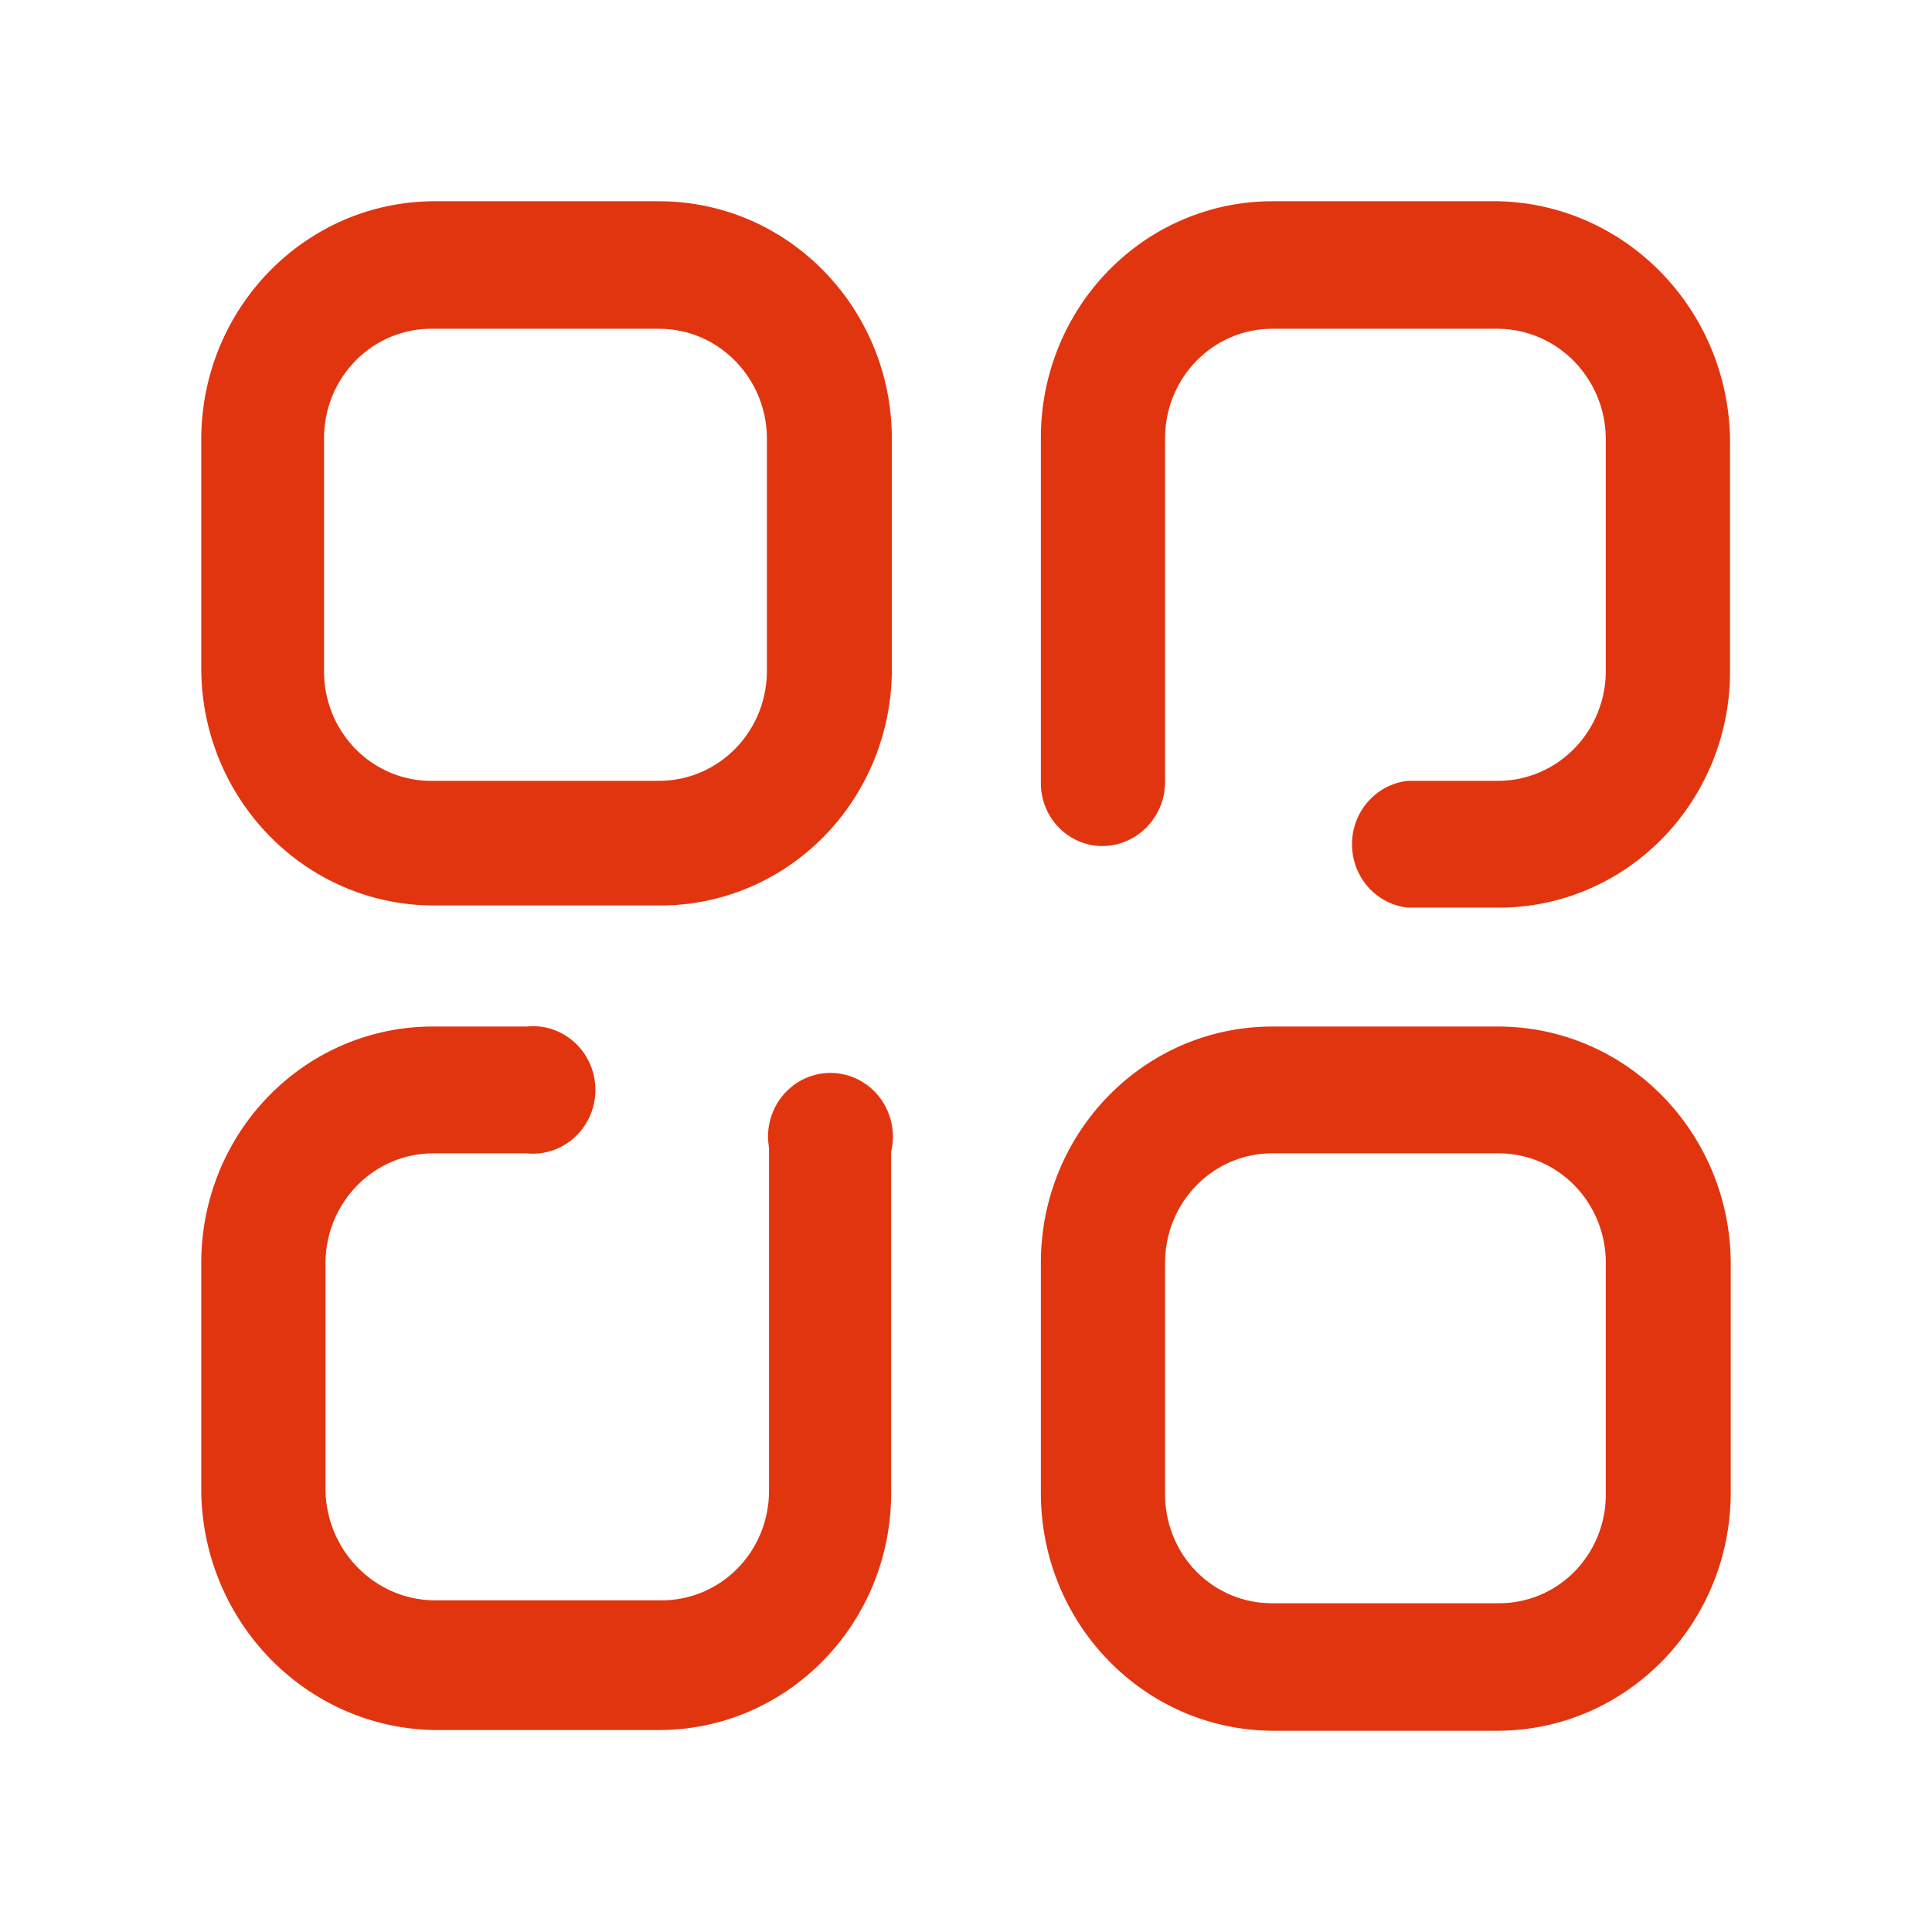 <?xml version="1.0" encoding="UTF-8"?>
<svg width="24px" height="24px" viewBox="0 0 24 24" version="1.1" xmlns="http://www.w3.org/2000/svg" xmlns:xlink="http://www.w3.org/1999/xlink">
    <title>Iconly/Broken/Category</title>
    <g id="Iconly/Broken/Category" stroke="none" stroke-width="1" fill="none" fill-rule="evenodd">
        <g id="Category" transform="translate(2.5, 2.5)" fill="#E13510" fill-rule="nonzero">
            <path d="M16.117,10.252 C17.704,10.256 18.99,11.566 19,13.186 L19,13.186 L19,16.057 C18.99,17.678 17.705,18.99 16.117,19 L16.117,19 L13.304,19 C11.718,18.99 10.435,17.677 10.43,16.057 L10.43,16.057 L10.43,13.186 C10.43,11.565 11.717,10.252 13.304,10.252 L13.304,10.252 Z M4.038,10.252 C4.333,10.219 4.621,10.362 4.778,10.619 C4.936,10.876 4.936,11.202 4.778,11.459 C4.621,11.716 4.333,11.859 4.038,11.827 L4.038,11.827 L2.883,11.827 C2.146,11.827 1.548,12.434 1.543,13.186 L1.543,13.186 L1.543,16.021 C1.562,16.767 2.152,17.366 2.883,17.38 L2.883,17.38 L5.713,17.38 C6.068,17.382 6.409,17.24 6.66,16.985 C6.912,16.73 7.053,16.383 7.053,16.021 L7.053,16.021 L7.053,11.764 L7.041,11.658 C7.028,11.376 7.163,11.105 7.401,10.951 C7.668,10.778 8.012,10.788 8.269,10.977 C8.526,11.165 8.645,11.495 8.57,11.809 L8.57,11.809 L8.57,16.048 C8.57,17.673 7.279,18.991 5.687,18.991 L5.687,18.991 L2.883,18.991 C1.305,18.958 0.033,17.659 -2.30926389e-14,16.048 L-2.30926389e-14,16.048 L-2.30926389e-14,13.186 C-2.30926389e-14,12.406 0.304,11.658 0.845,11.108 C1.386,10.557 2.119,10.249 2.883,10.252 L2.883,10.252 Z M16.117,11.827 L13.304,11.827 C12.569,11.827 11.973,12.435 11.973,13.186 L11.973,13.186 L11.973,16.057 C11.971,16.418 12.11,16.765 12.36,17.021 C12.611,17.276 12.951,17.418 13.304,17.416 L13.304,17.416 L16.117,17.416 C16.471,17.418 16.811,17.276 17.061,17.021 C17.311,16.765 17.451,16.418 17.448,16.057 L17.448,16.057 L17.448,13.186 C17.448,12.825 17.308,12.48 17.058,12.225 C16.809,11.97 16.47,11.827 16.117,11.827 L16.117,11.827 Z M16.117,2.66453526e-14 C17.692,0.038 18.959,1.335 18.991,2.943 L18.991,2.943 L18.991,5.805 C19.001,6.584 18.707,7.334 18.174,7.891 C17.642,8.448 16.915,8.766 16.152,8.775 L16.152,8.775 L14.988,8.775 C14.594,8.732 14.295,8.393 14.295,7.988 C14.295,7.583 14.594,7.243 14.988,7.2 L14.988,7.2 L16.117,7.2 C16.474,7.198 16.815,7.05 17.065,6.79 C17.315,6.53 17.453,6.179 17.448,5.814 L17.448,5.814 L17.448,2.943 C17.439,2.197 16.848,1.594 16.117,1.584 L16.117,1.584 L13.304,1.584 C12.569,1.584 11.973,2.193 11.973,2.943 L11.973,2.943 L11.973,7.236 L11.963,7.343 C11.899,7.727 11.571,8.015 11.18,8.01 C10.975,8.006 10.78,7.917 10.639,7.765 C10.498,7.613 10.423,7.41 10.43,7.2 L10.43,7.2 L10.43,2.943 C10.428,2.163 10.73,1.415 11.269,0.863 C11.808,0.31 12.541,2.66453526e-14 13.304,2.66453526e-14 L13.304,2.66453526e-14 Z M5.696,1.02140518e-13 C7.286,0.005 8.574,1.32 8.579,2.943 L8.579,2.943 L8.579,5.814 C8.579,6.594 8.275,7.342 7.734,7.892 C7.193,8.443 6.459,8.751 5.696,8.748 L5.696,8.748 L2.883,8.748 C1.296,8.744 0.01,7.434 4.84918523e-08,5.814 L4.84918523e-08,5.814 L4.84918523e-08,2.943 C0.01,1.322 1.295,0.01 2.883,1.02140518e-13 L2.883,1.02140518e-13 Z M5.696,1.584 L2.883,1.584 C2.525,1.577 2.18,1.717 1.925,1.972 C1.669,2.228 1.525,2.578 1.525,2.943 L1.525,2.943 L1.525,5.814 C1.518,6.184 1.659,6.541 1.915,6.803 C2.171,7.064 2.521,7.208 2.883,7.2 L2.883,7.2 L5.696,7.2 C6.053,7.198 6.394,7.05 6.644,6.79 C6.894,6.53 7.032,6.179 7.027,5.814 L7.027,5.814 L7.027,2.943 C7.022,2.195 6.429,1.589 5.696,1.584 L5.696,1.584 Z"></path>
        </g>
    </g>
</svg>
